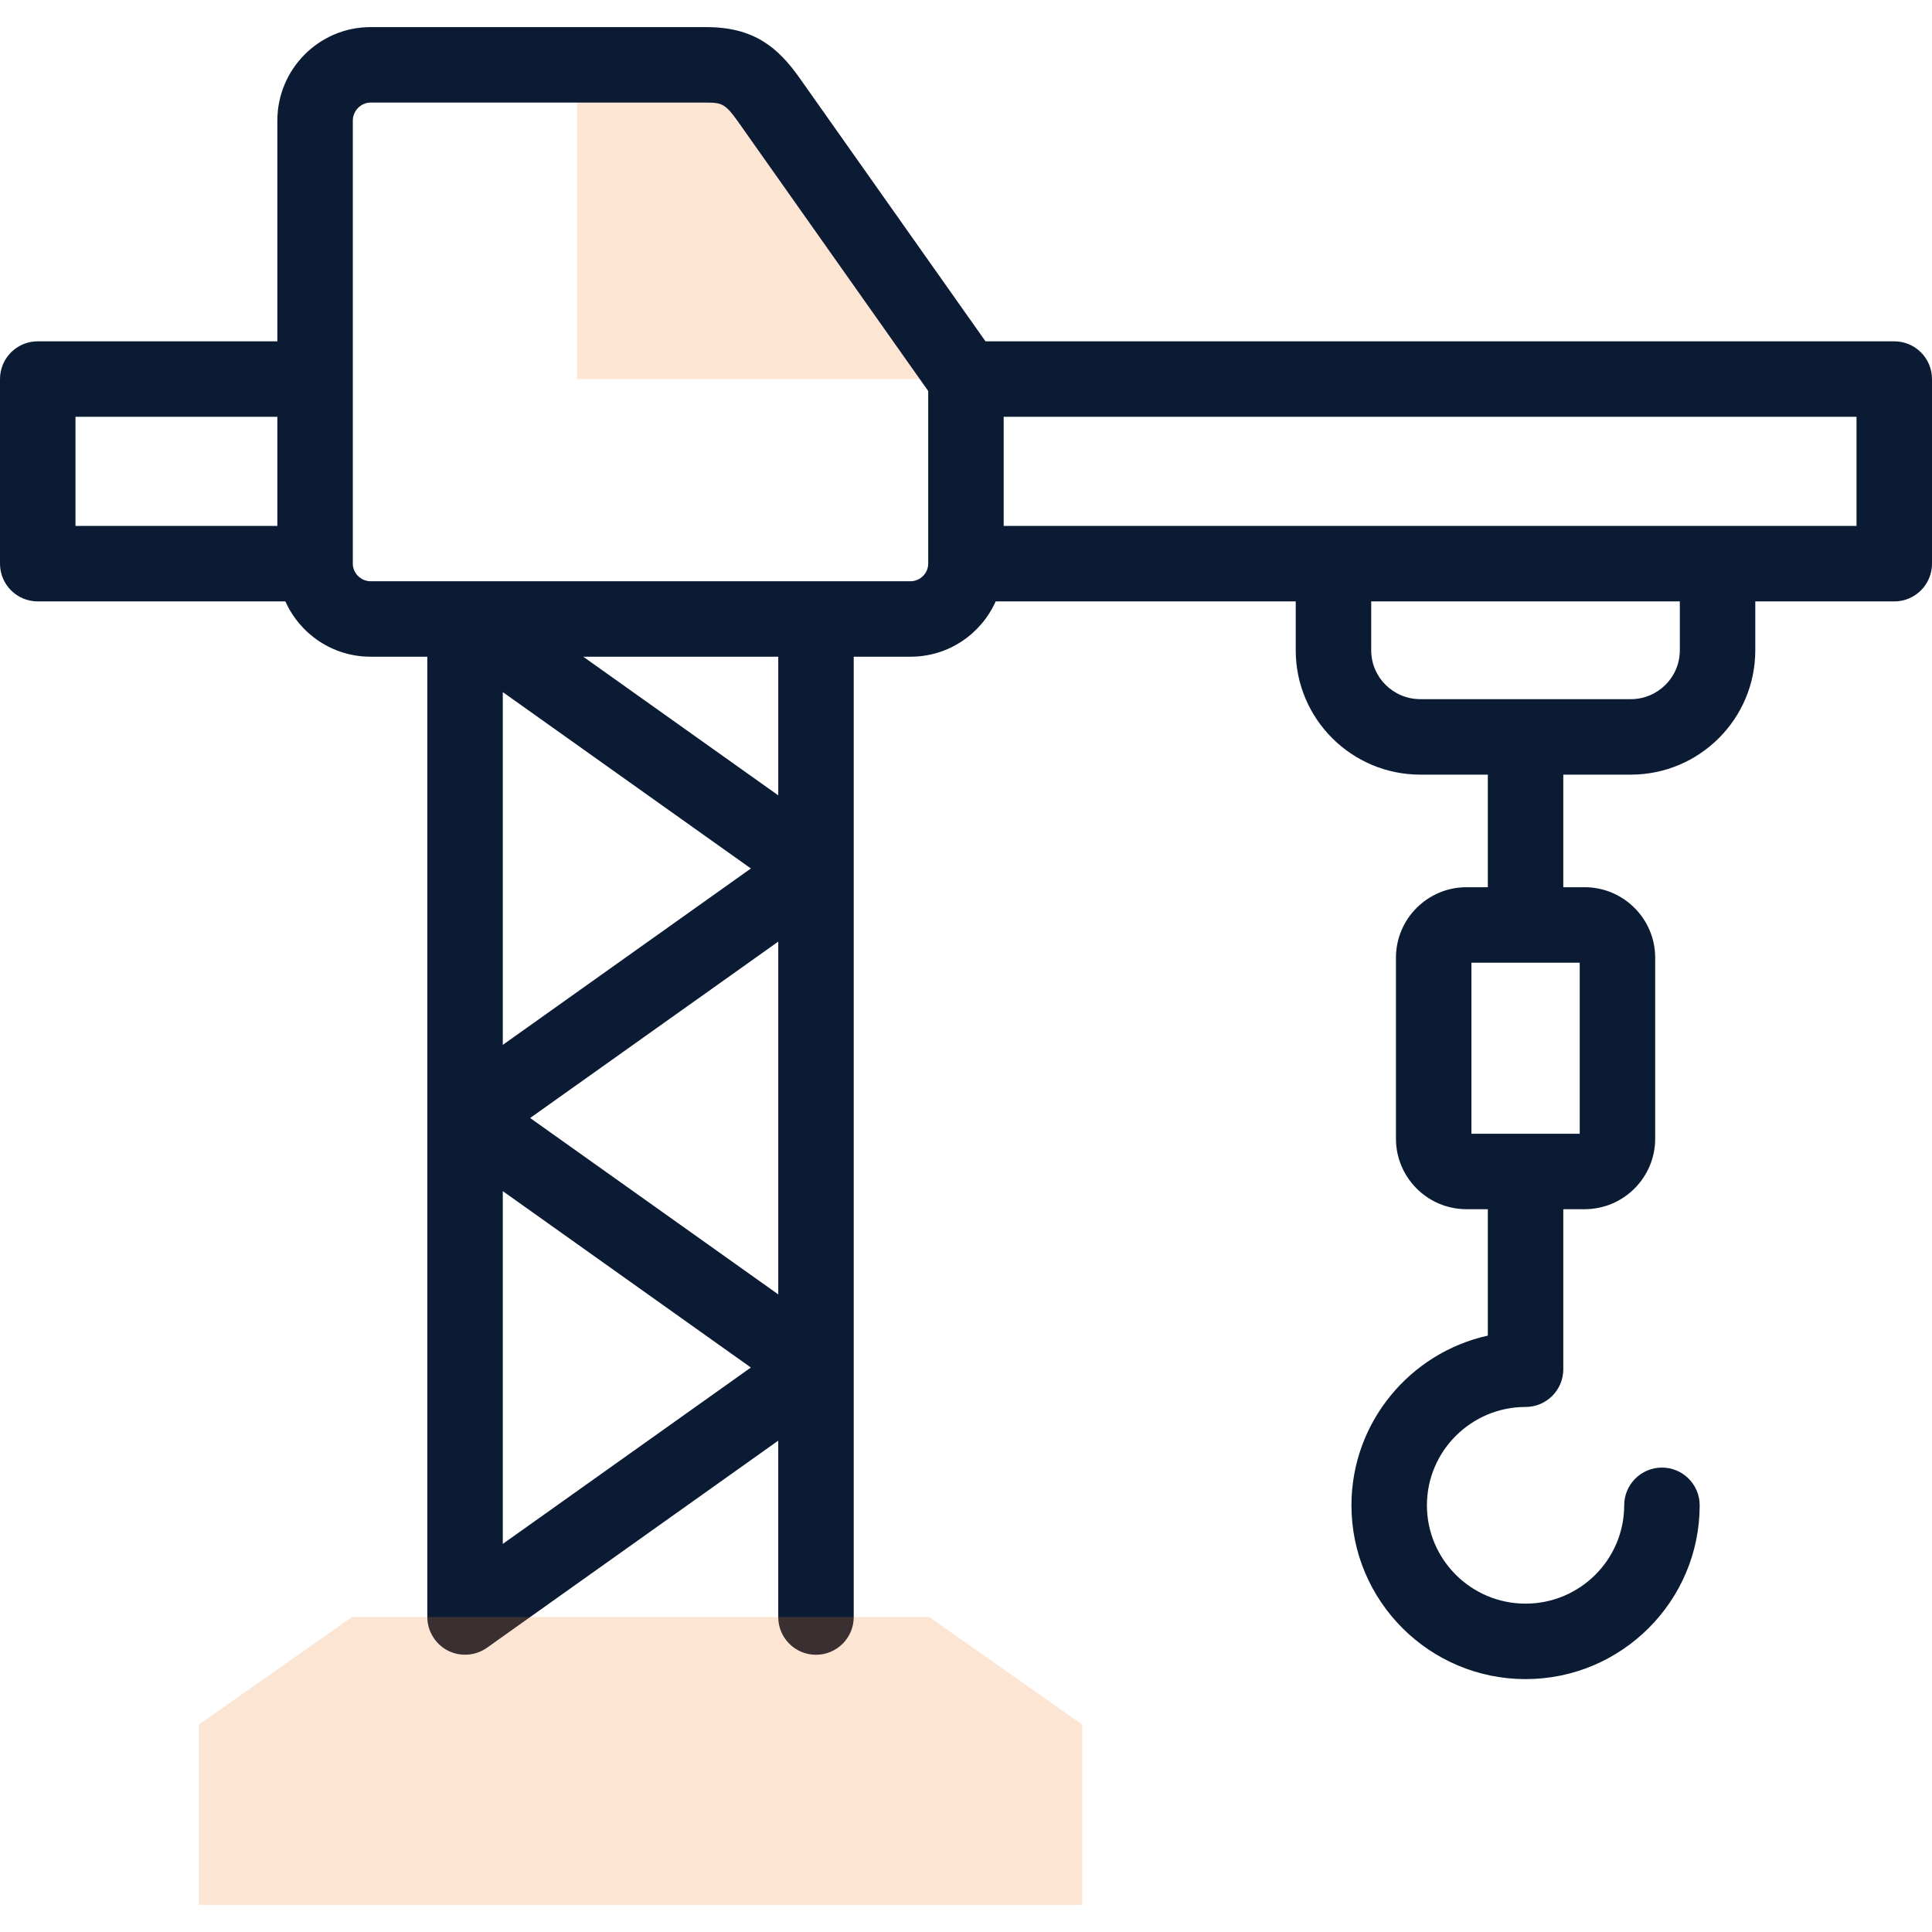 <?xml version="1.0" encoding="UTF-8"?> <svg xmlns="http://www.w3.org/2000/svg" width="120" height="120" viewBox="0 0 120 120" fill="none"><path fill-rule="evenodd" clip-rule="evenodd" d="M35.841 23.543H59.997L47.74 6.183C46.65 4.645 45.76 4.028 43.873 4.028H35.841V23.543H35.841Z" fill="#F88125" fill-opacity="0.2"></path><path d="M117.656 21.2H61.211L49.652 4.828C48.315 2.941 46.821 1.684 43.873 1.684H23.012C19.822 1.684 17.227 4.288 17.227 7.489V21.2H2.344C1.049 21.2 0 22.249 0 23.543V35.011C0 36.306 1.049 37.355 2.344 37.355H17.726C18.628 39.376 20.657 40.789 23.012 40.789H26.541V100.437C26.541 101.289 27.024 102.096 27.774 102.499C28.551 102.917 29.523 102.859 30.243 102.348L48.338 89.481V100.437C48.338 101.732 49.388 102.781 50.682 102.781C51.977 102.781 53.026 101.732 53.026 100.437V40.789H56.562C58.914 40.789 60.941 39.376 61.842 37.355H80.48V40.394C80.48 44.651 83.951 48.114 88.218 48.114H92.412V55.106H91.088C88.671 55.106 86.705 57.07 86.705 59.485V70.727C86.705 73.142 88.671 75.106 91.088 75.106H92.412V82.957C87.572 84.029 83.941 88.348 83.941 93.497C83.941 99.45 88.793 104.293 94.755 104.293C100.718 104.293 105.57 99.45 105.57 93.497C105.57 92.203 104.52 91.154 103.226 91.154C101.932 91.154 100.882 92.203 100.882 93.497C100.882 96.865 98.134 99.605 94.755 99.605C91.377 99.605 88.629 96.865 88.629 93.497C88.629 90.129 91.377 87.389 94.755 87.389C96.05 87.389 97.099 86.34 97.099 85.046V75.106H98.423C100.84 75.106 102.806 73.142 102.806 70.727V59.485C102.806 57.07 100.84 55.106 98.423 55.106H97.099V48.114H101.293C105.556 48.114 109.024 44.651 109.024 40.394V37.355H117.656C118.951 37.355 120 36.306 120 35.011V23.543C120 22.249 118.951 21.2 117.656 21.2ZM98.119 70.419H91.393V59.794H98.119V70.419ZM4.688 25.887H17.227V32.667H4.688V25.887ZM48.339 80.397L32.929 69.441L48.339 58.485V80.397ZM31.229 73.983L46.638 84.939L31.229 95.895V73.983ZM31.229 64.899V42.987L46.638 53.943L31.229 64.899ZM48.339 49.401L36.226 40.789H48.339V49.401ZM56.562 36.101H23.012C22.417 36.101 21.914 35.602 21.914 35.011V7.489C21.914 6.883 22.417 6.372 23.012 6.372H43.873C44.831 6.372 45.062 6.458 45.825 7.534L57.653 24.287V35.011C57.653 35.602 57.153 36.101 56.562 36.101ZM104.337 40.394C104.337 42.066 102.971 43.426 101.293 43.426H88.219C86.536 43.426 85.168 42.066 85.168 40.394V37.355H104.337V40.394ZM115.312 32.667H62.34V25.887H115.312V32.667Z" fill="#0B1B34"></path><path fill-rule="evenodd" clip-rule="evenodd" d="M12.355 118.315H67.212V107.113L57.718 100.438H50.682H28.885H21.856L12.355 107.113V118.315Z" fill="#F88125" fill-opacity="0.2"></path></svg> 